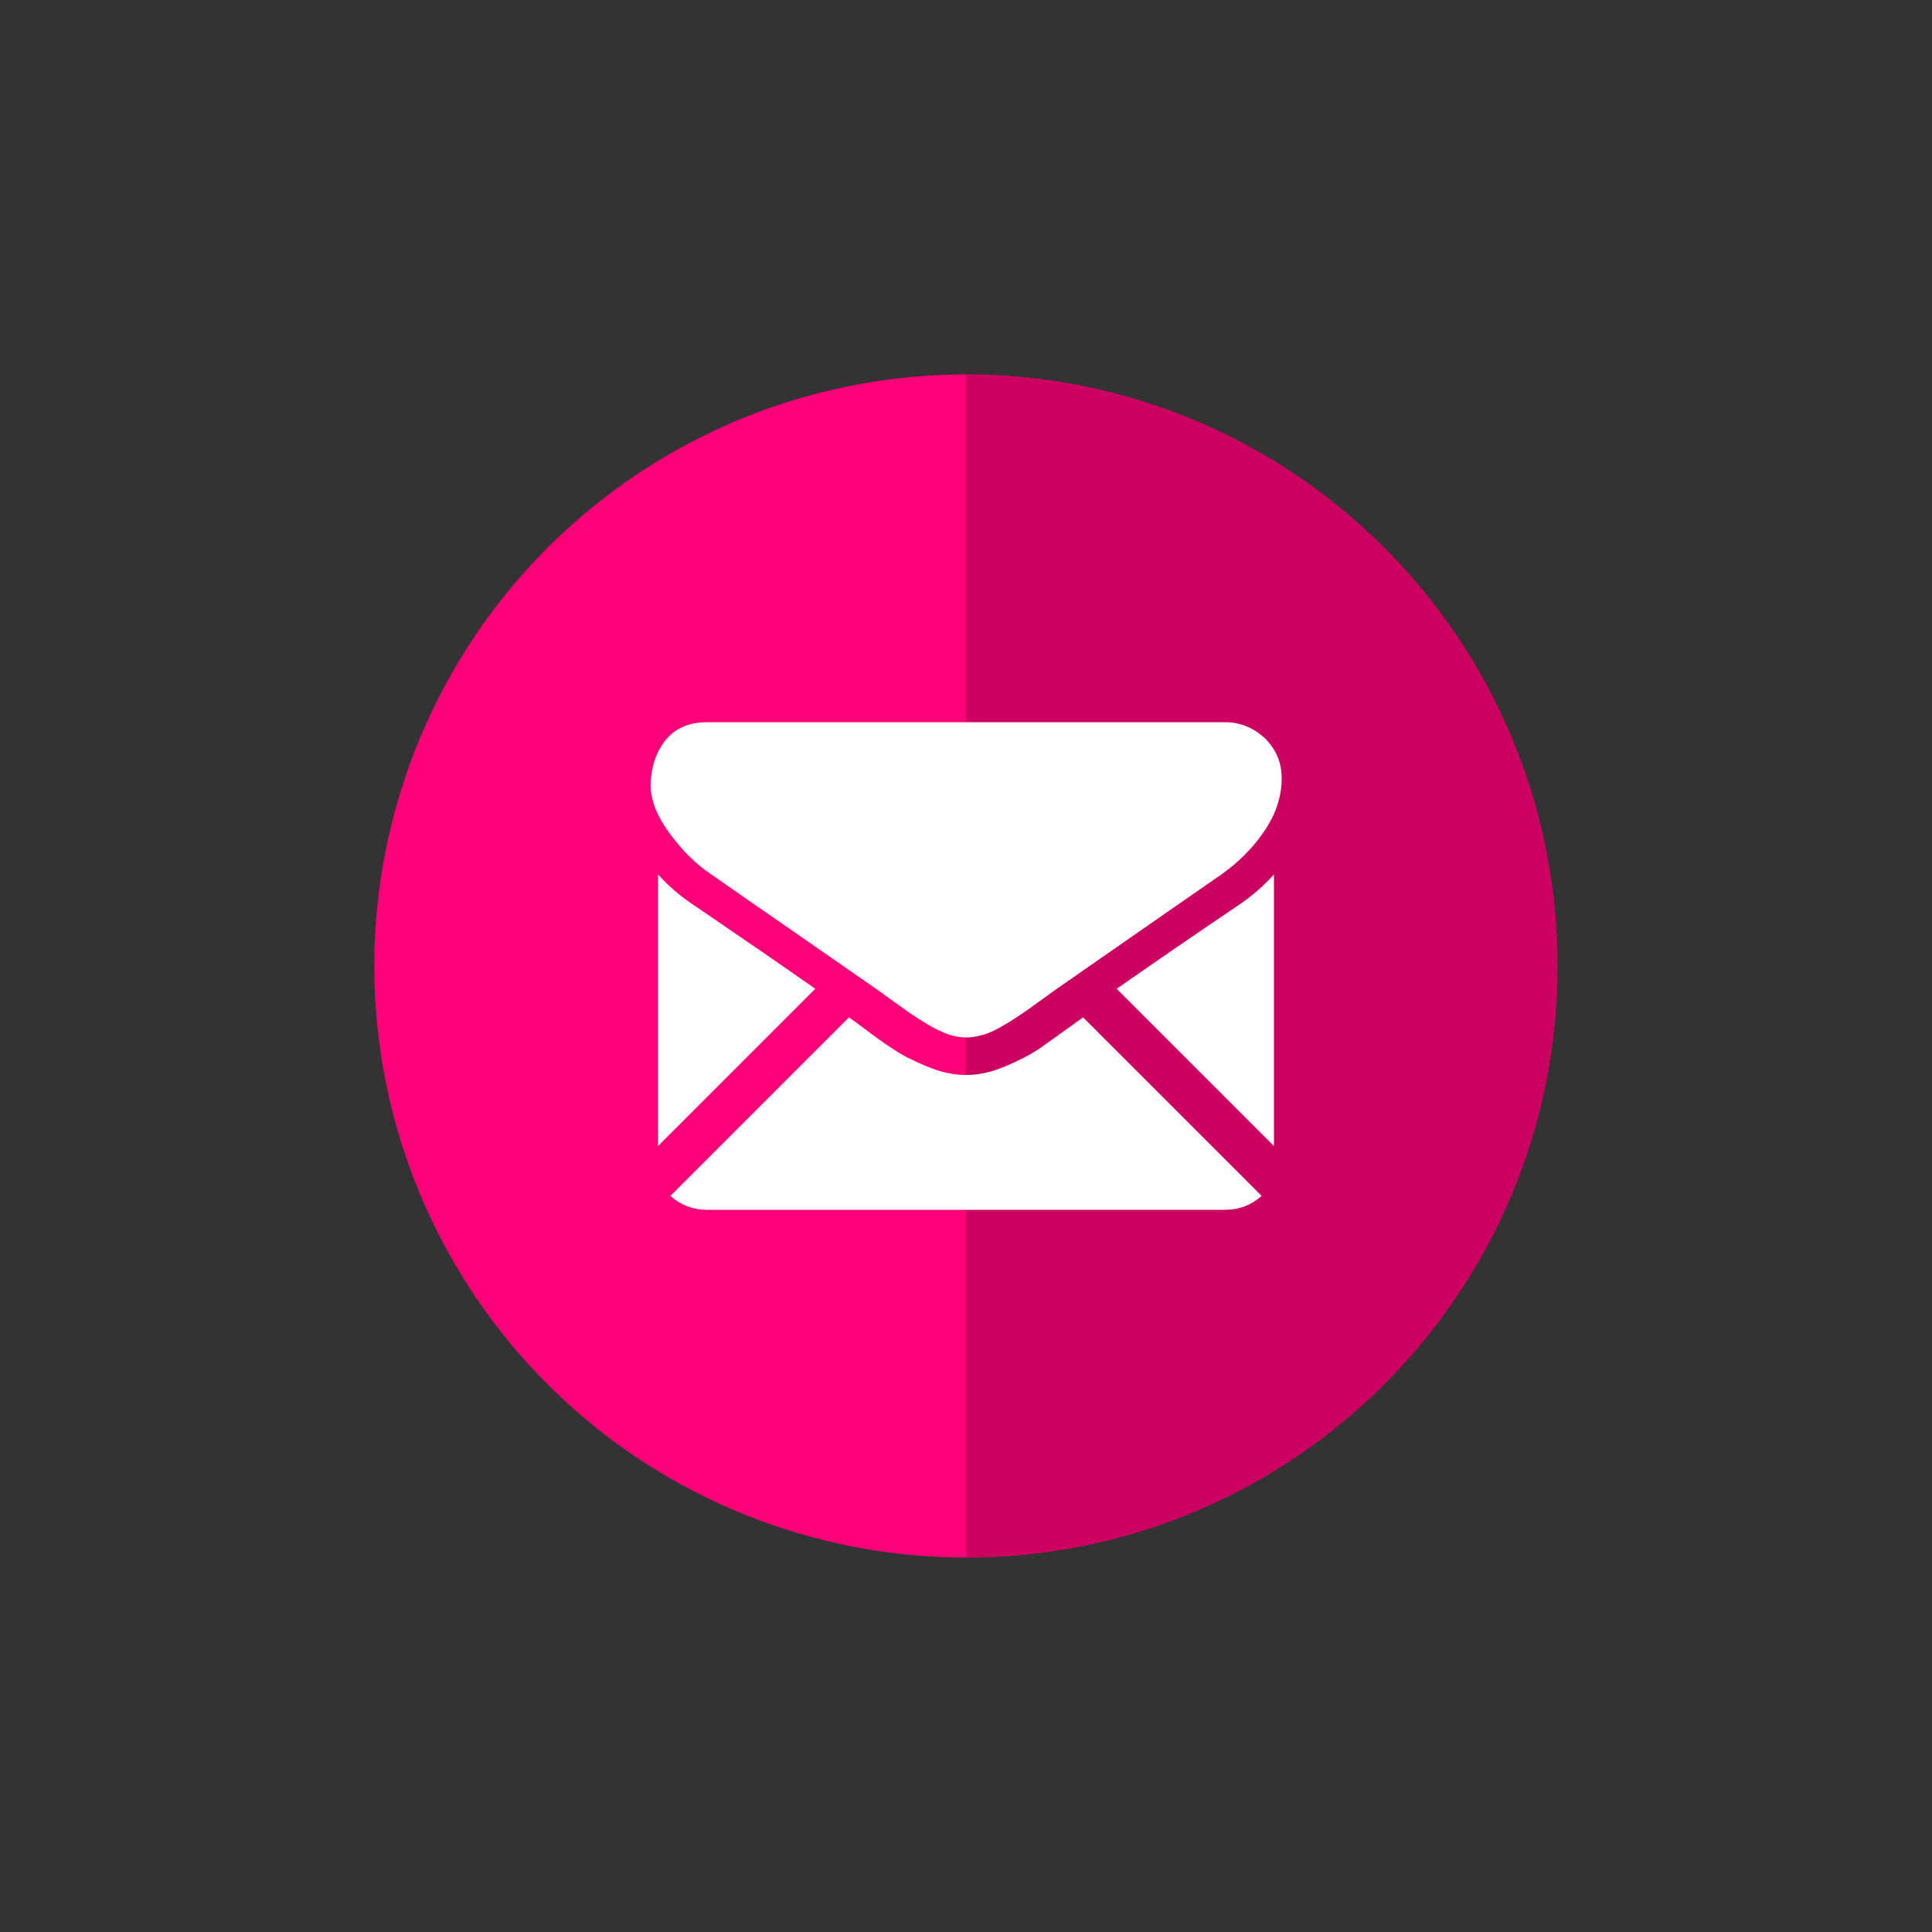 <?xml version="1.0" encoding="utf-8"?>
<!-- Generator: Adobe Illustrator 22.1.0, SVG Export Plug-In . SVG Version: 6.00 Build 0)  -->
<svg version="1.1" id="Ebene_1" xmlns="http://www.w3.org/2000/svg" xmlns:xlink="http://www.w3.org/1999/xlink" x="0px" y="0px"
	 viewBox="0 0 500 500" style="enable-background:new 0 0 500 500;" xml:space="preserve">
<rect x="0" y="0" width="500" height="500" fill="#333333" stroke="none"/>
<style type="text/css">
	.st0{fill:#FF0078;}
	.st1{fill:#CC0060;}
	.st2{fill:#FFFFFF;}
</style>
<ellipse transform="matrix(0.707 -0.707 0.707 0.707 -103.553 250)" class="st0" cx="250" cy="250" rx="153.1" ry="153.1"/>
<path class="st1" d="M250,96.9v306.2c84.6,0,153.1-68.6,153.1-153.1S334.6,96.9,250,96.9z"/>
<path class="st2" d="M317,313.1c3.7,0,6.8-1.2,9.5-3.6l-46.2-46.2c-1.1,0.8-2.2,1.6-3.2,2.3c-3.5,2.5-6.3,4.5-8.4,6
	c-2.2,1.4-5,2.9-8.6,4.4c-3.6,1.5-6.9,2.2-10,2.2H250h-0.1c-3.1,0-6.4-0.7-10-2.2c-3.6-1.5-6.4-2.9-8.6-4.4c-2.2-1.4-5-3.4-8.4-6
	c-1-0.7-2-1.5-3.2-2.3l-46.2,46.2c2.7,2.4,5.9,3.6,9.5,3.6H317z"/>
<path class="st2" d="M179.5,234.2c-3.5-2.3-6.5-4.9-9.2-7.9v70.3l40.7-40.7C202.9,250.2,192.4,243,179.5,234.2z"/>
<path class="st2" d="M320.6,234.2c-12.4,8.4-22.9,15.6-31.6,21.7l40.7,40.7v-70.3C327.1,229.2,324,231.9,320.6,234.2z"/>
<path class="st2" d="M317,186.9H183c-4.7,0-8.3,1.6-10.8,4.7c-2.5,3.2-3.8,7.1-3.8,11.8c0,3.8,1.7,8,5,12.4c3.3,4.5,6.9,8,10.7,10.5
	c2.1,1.5,8.3,5.8,18.7,13c5.6,3.9,10.5,7.3,14.7,10.2c3.6,2.5,6.6,4.6,9.2,6.4c0.3,0.2,0.7,0.5,1.4,1c0.7,0.5,1.5,1.1,2.5,1.8
	c2,1.4,3.6,2.6,4.9,3.5c1.3,0.9,2.9,1.9,4.7,3c1.9,1.1,3.6,1.9,5.2,2.5c1.6,0.5,3.2,0.8,4.6,0.8h0.1h0.1c1.4,0,2.9-0.3,4.6-0.8
	c1.6-0.5,3.4-1.4,5.2-2.5c1.9-1.1,3.4-2.1,4.7-3c1.3-0.9,2.9-2,4.9-3.5c1-0.7,1.9-1.3,2.5-1.8c0.6-0.4,1.1-0.8,1.4-1
	c2-1.4,5.1-3.5,9.2-6.4c7.5-5.2,18.7-13,33.4-23.2c4.4-3.1,8.1-6.8,11.1-11.2c3-4.4,4.5-9,4.5-13.7c0-4-1.4-7.4-4.3-10.3
	C324.4,188.3,320.9,186.9,317,186.9z"/>
</svg>
